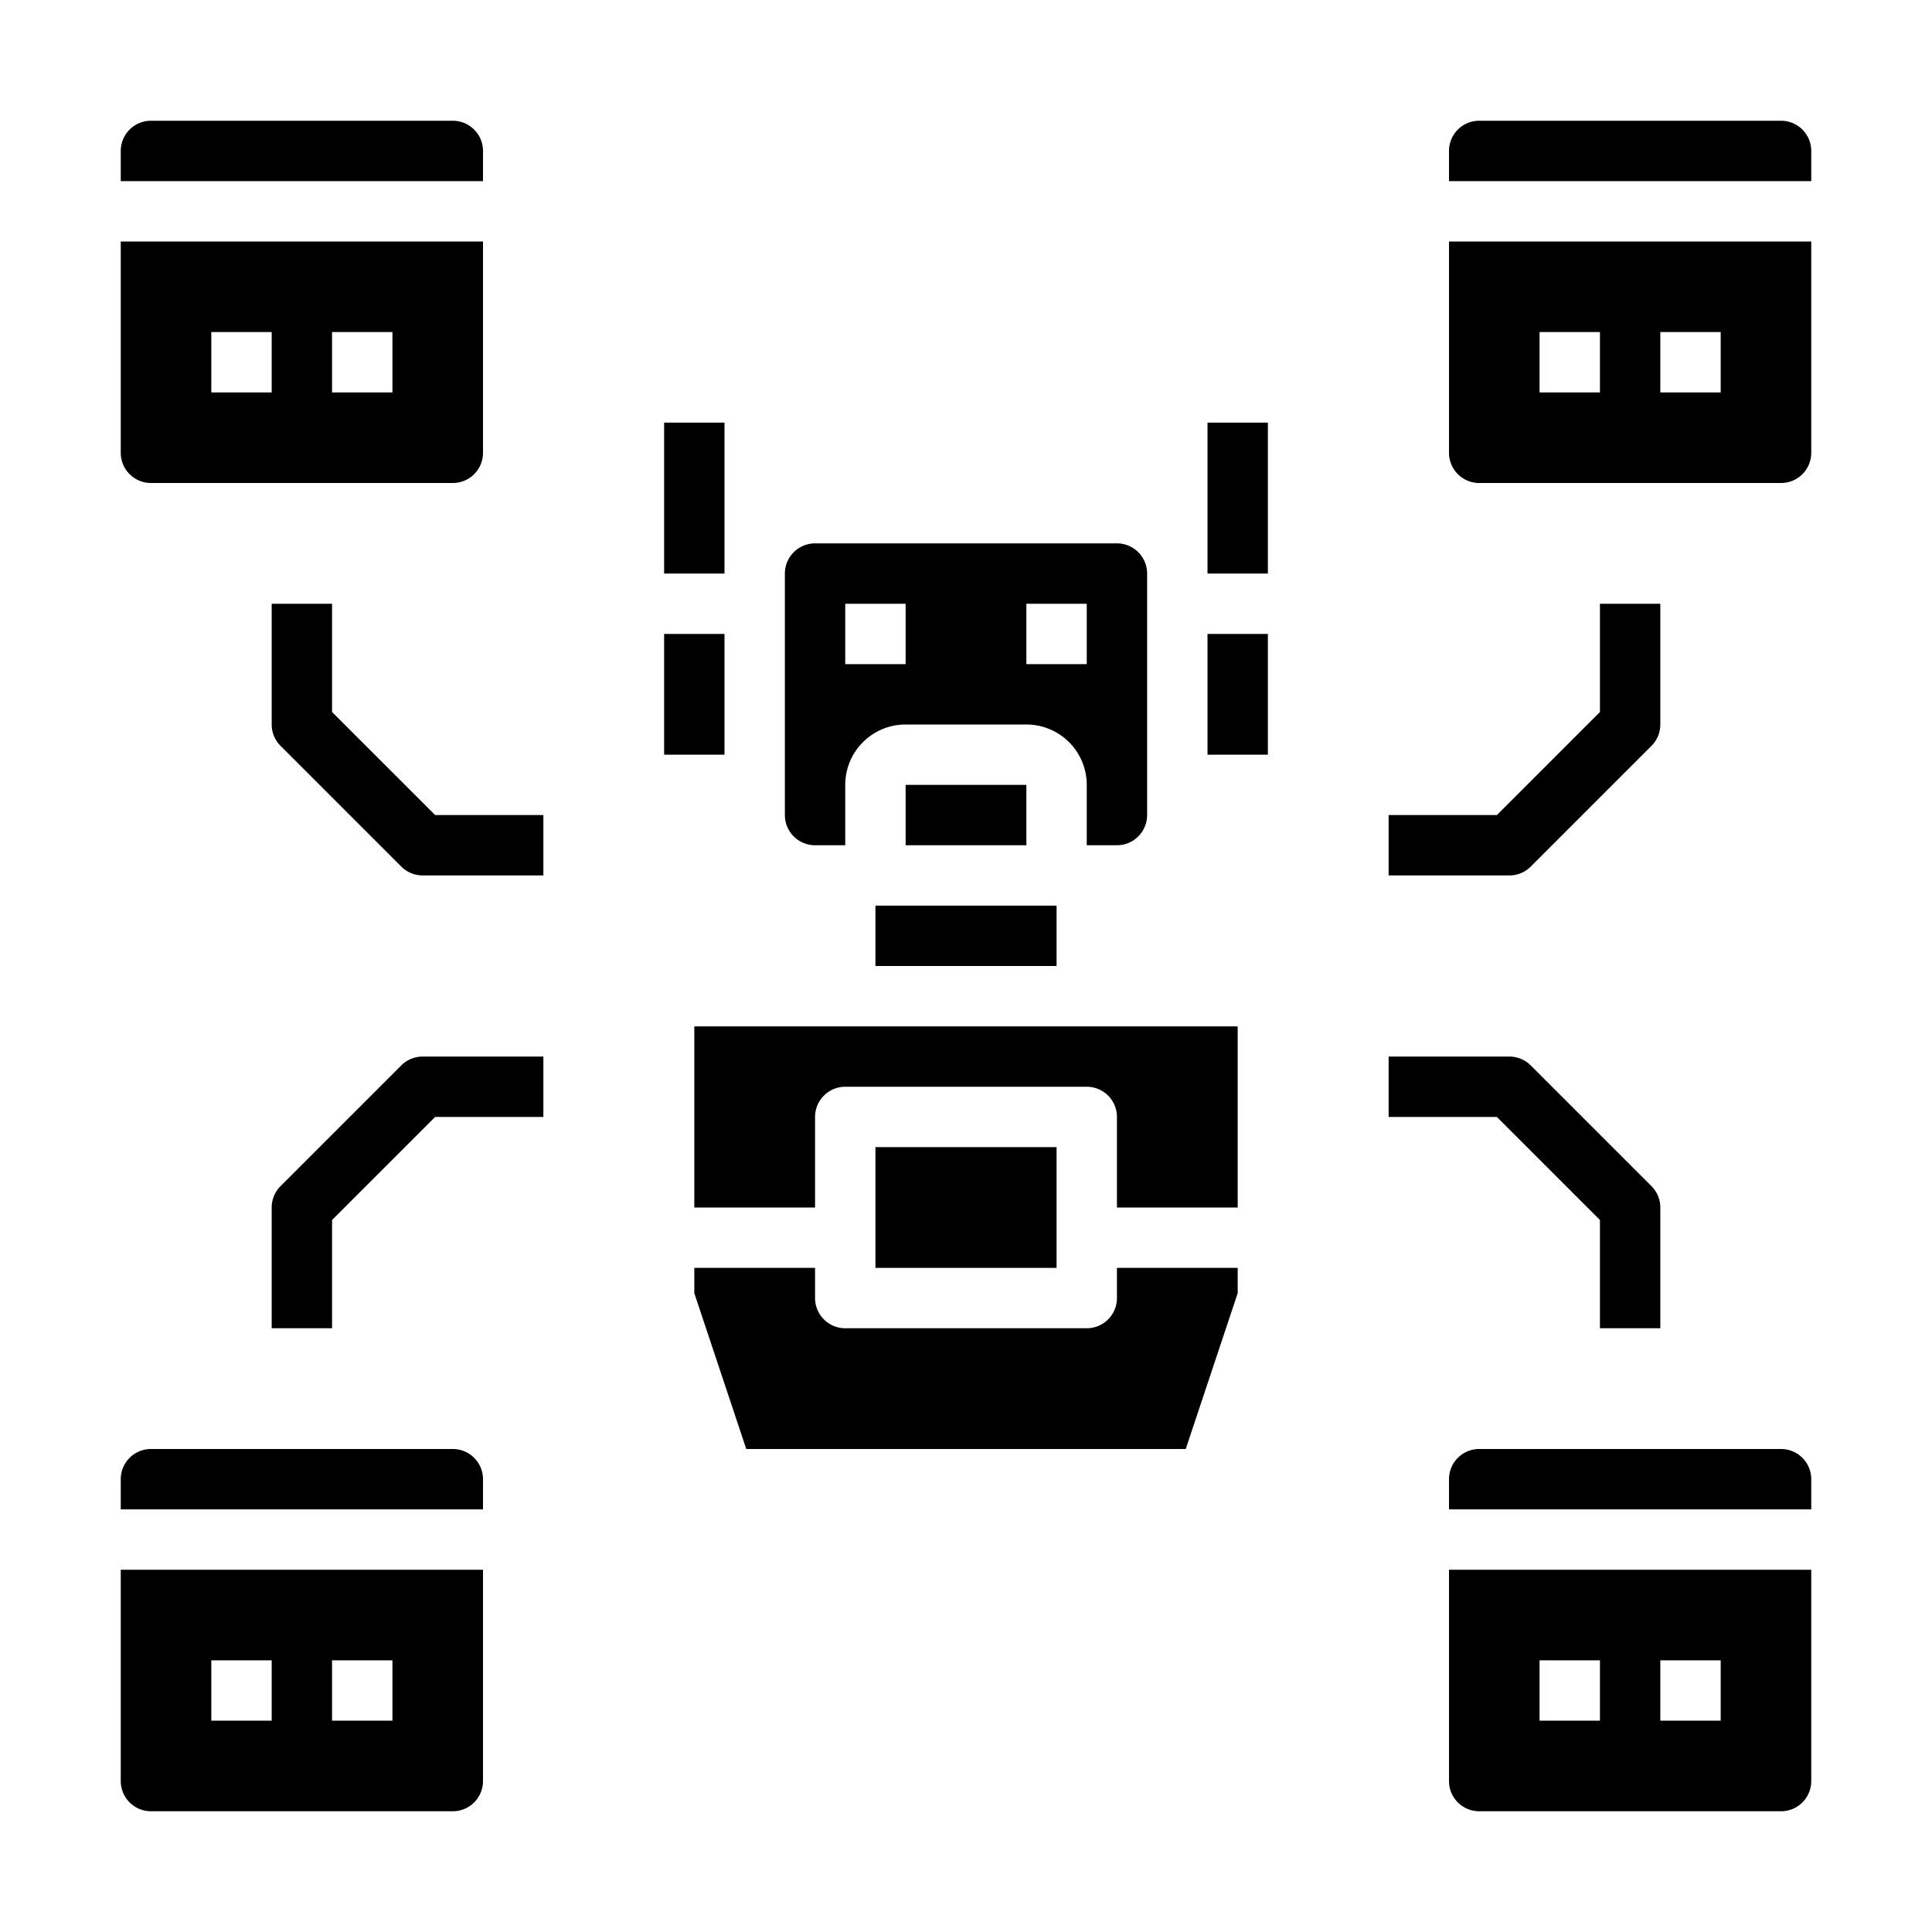<svg xmlns="http://www.w3.org/2000/svg" viewBox="0 0 64 64" x="0px" y="0px"><g><path d="M48,6H60V5a1,1,0,0,0-1-1H49a1,1,0,0,0-1,1Z"></path><path d="M49,16H59a1,1,0,0,0,1-1V8H48v7A1,1,0,0,0,49,16Zm6-5h2v2H55Zm-4,0h2v2H51Z"></path><path d="M4,6H16V5a1,1,0,0,0-1-1H5A1,1,0,0,0,4,5Z"></path><path d="M5,16H15a1,1,0,0,0,1-1V8H4v7A1,1,0,0,0,5,16Zm6-5h2v2H11ZM7,11H9v2H7Z"></path><path d="M49,60H59a1,1,0,0,0,1-1V52H48v7A1,1,0,0,0,49,60Zm6-5h2v2H55Zm-4,0h2v2H51Z"></path><path d="M48,50H60V49a1,1,0,0,0-1-1H49a1,1,0,0,0-1,1Z"></path><path d="M4,50H16V49a1,1,0,0,0-1-1H5a1,1,0,0,0-1,1Z"></path><path d="M5,60H15a1,1,0,0,0,1-1V52H4v7A1,1,0,0,0,5,60Zm6-5h2v2H11ZM7,55H9v2H7Z"></path><path d="M50.707,28.707l4-4A1,1,0,0,0,55,24V20H53v3.586L49.586,27H46v2h4A1,1,0,0,0,50.707,28.707Z"></path><path d="M53,40.414V44h2V40a1,1,0,0,0-.293-.707l-4-4A1,1,0,0,0,50,35H46v2h3.586Z"></path><path d="M11,23.586V20H9v4a1,1,0,0,0,.293.707l4,4A1,1,0,0,0,14,29h4V27H14.414Z"></path><path d="M13.293,35.293l-4,4A1,1,0,0,0,9,40v4h2V40.414L14.414,37H18V35H14A1,1,0,0,0,13.293,35.293Z"></path><rect x="29" y="30" width="6" height="2"></rect><path d="M37,18H27a1,1,0,0,0-1,1v8a1,1,0,0,0,1,1h1V26a2,2,0,0,1,2-2h4a2,2,0,0,1,2,2v2h1a1,1,0,0,0,1-1V19A1,1,0,0,0,37,18Zm-7,4H28V20h2Zm6,0H34V20h2Z"></path><rect x="22" y="21" width="2" height="4"></rect><rect x="40" y="21" width="2" height="4"></rect><path d="M39.279,48,41,42.838V42H37v1a1,1,0,0,1-1,1H28a1,1,0,0,1-1-1V42H23v.838L24.721,48Z"></path><rect x="30" y="26" width="4" height="2"></rect><rect x="29" y="38" width="6" height="4"></rect><path d="M41,34H23v6h4V37a1,1,0,0,1,1-1h8a1,1,0,0,1,1,1v3h4Z"></path><rect x="40" y="14" width="2" height="5"></rect><rect x="22" y="14" width="2" height="5"></rect></g></svg>